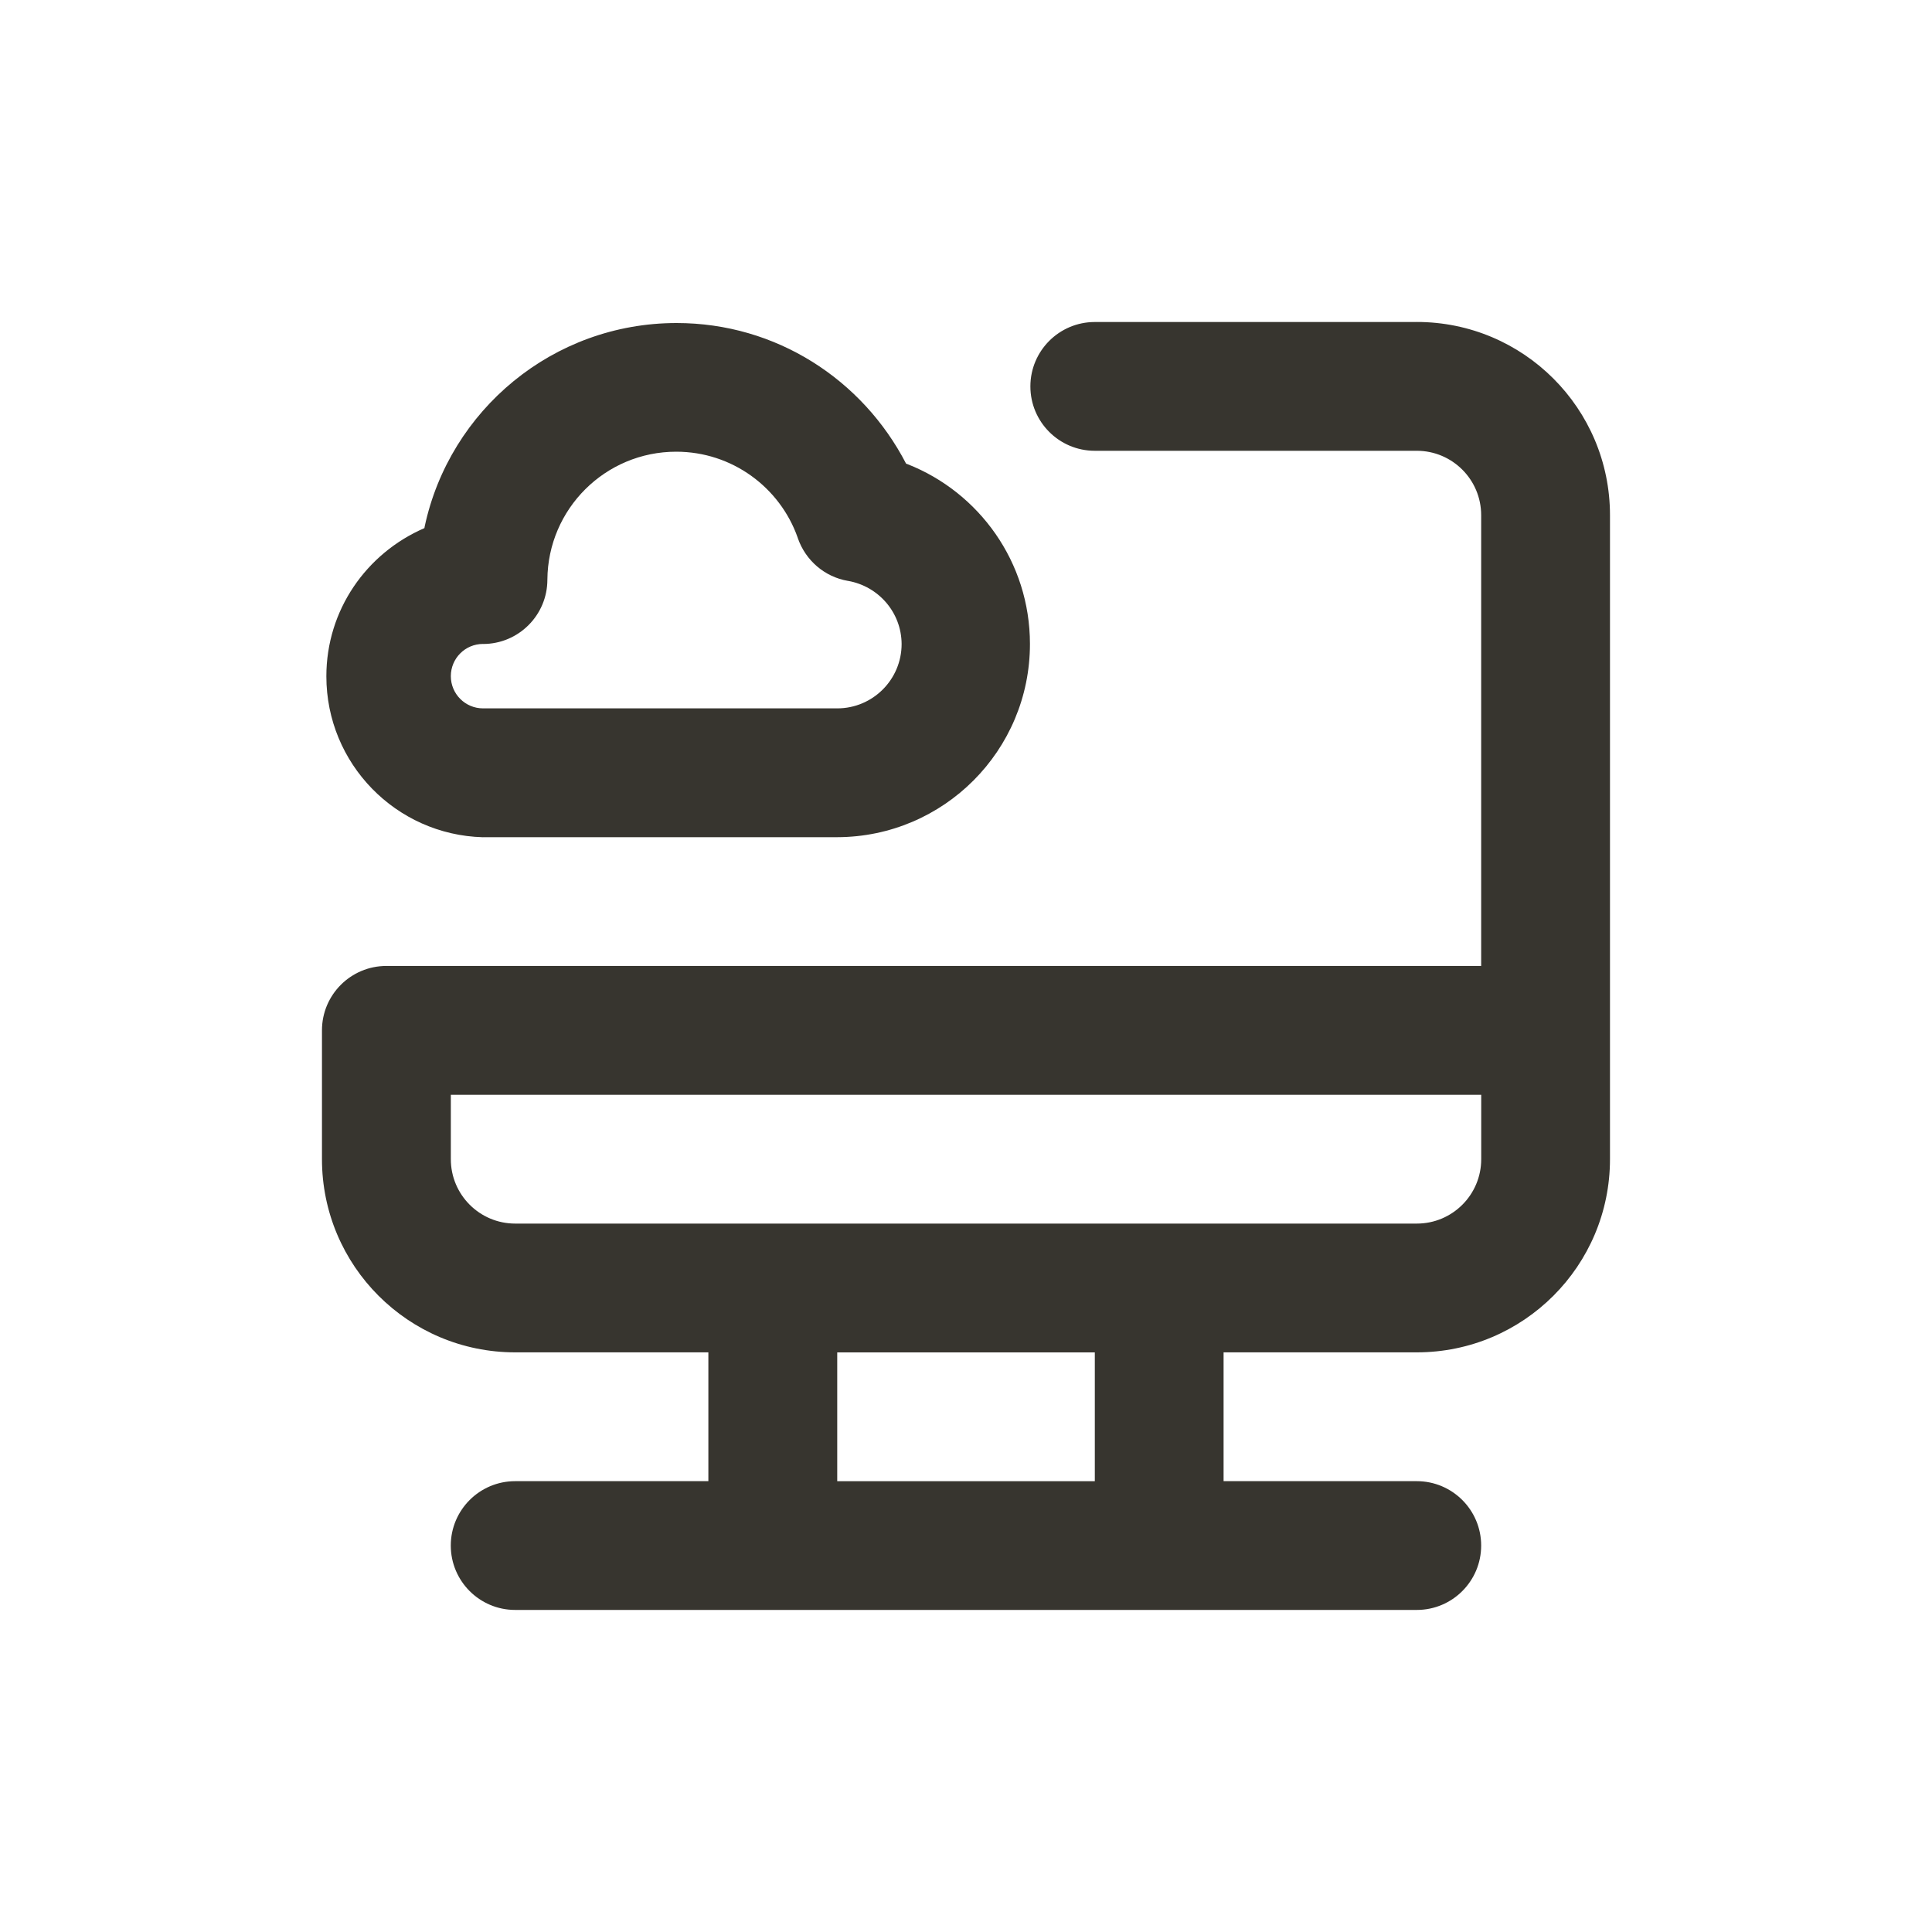 <!-- Generated by IcoMoon.io -->
<svg version="1.1" xmlns="http://www.w3.org/2000/svg" width="40" height="40" viewBox="0 0 40 40">
<title>desktop-cloud-alt</title>
<path fill="#37352f" d="M10 17.333h7.333c2.205-0.005 3.991-1.794 3.991-4 0-1.693-1.051-3.14-2.537-3.724l-0.027-0.009c-0.902-1.742-2.69-2.912-4.752-2.912-2.56 0-4.699 1.804-5.215 4.211l-0.006 0.035c-1.203 0.521-2.030 1.698-2.030 3.068 0 1.809 1.441 3.282 3.239 3.332l0.005 0zM10 13.333c0.736 0 1.333-0.597 1.333-1.333v0c0.011-1.465 1.2-2.648 2.667-2.648 1.16 0 2.148 0.741 2.514 1.776l0.006 0.019c0.161 0.458 0.553 0.796 1.032 0.879l0.008 0.001c0.63 0.112 1.103 0.653 1.107 1.306v0c0 0.736-0.597 1.333-1.333 1.333v0h-7.333c-0.368 0-0.667-0.298-0.667-0.667s0.298-0.667 0.667-0.667v0zM29.333 6.667h-6.667c-0.736 0-1.333 0.597-1.333 1.333s0.597 1.333 1.333 1.333v0h6.667c0.736 0 1.333 0.597 1.333 1.333v0 9.333h-22.667c-0.736 0-1.333 0.597-1.333 1.333v0 2.667c0 2.209 1.791 4 4 4v0h4v2.667h-4c-0.736 0-1.333 0.597-1.333 1.333s0.597 1.333 1.333 1.333v0h18.667c0.736 0 1.333-0.597 1.333-1.333s-0.597-1.333-1.333-1.333v0h-4v-2.667h4c2.209 0 4-1.791 4-4v0-13.333c0-2.209-1.791-4-4-4v0zM22.667 30.667h-5.333v-2.667h5.333zM30.667 24c0 0.736-0.597 1.333-1.333 1.333v0h-18.667c-0.736 0-1.333-0.597-1.333-1.333v0-1.333h21.333z"></path>
</svg>
